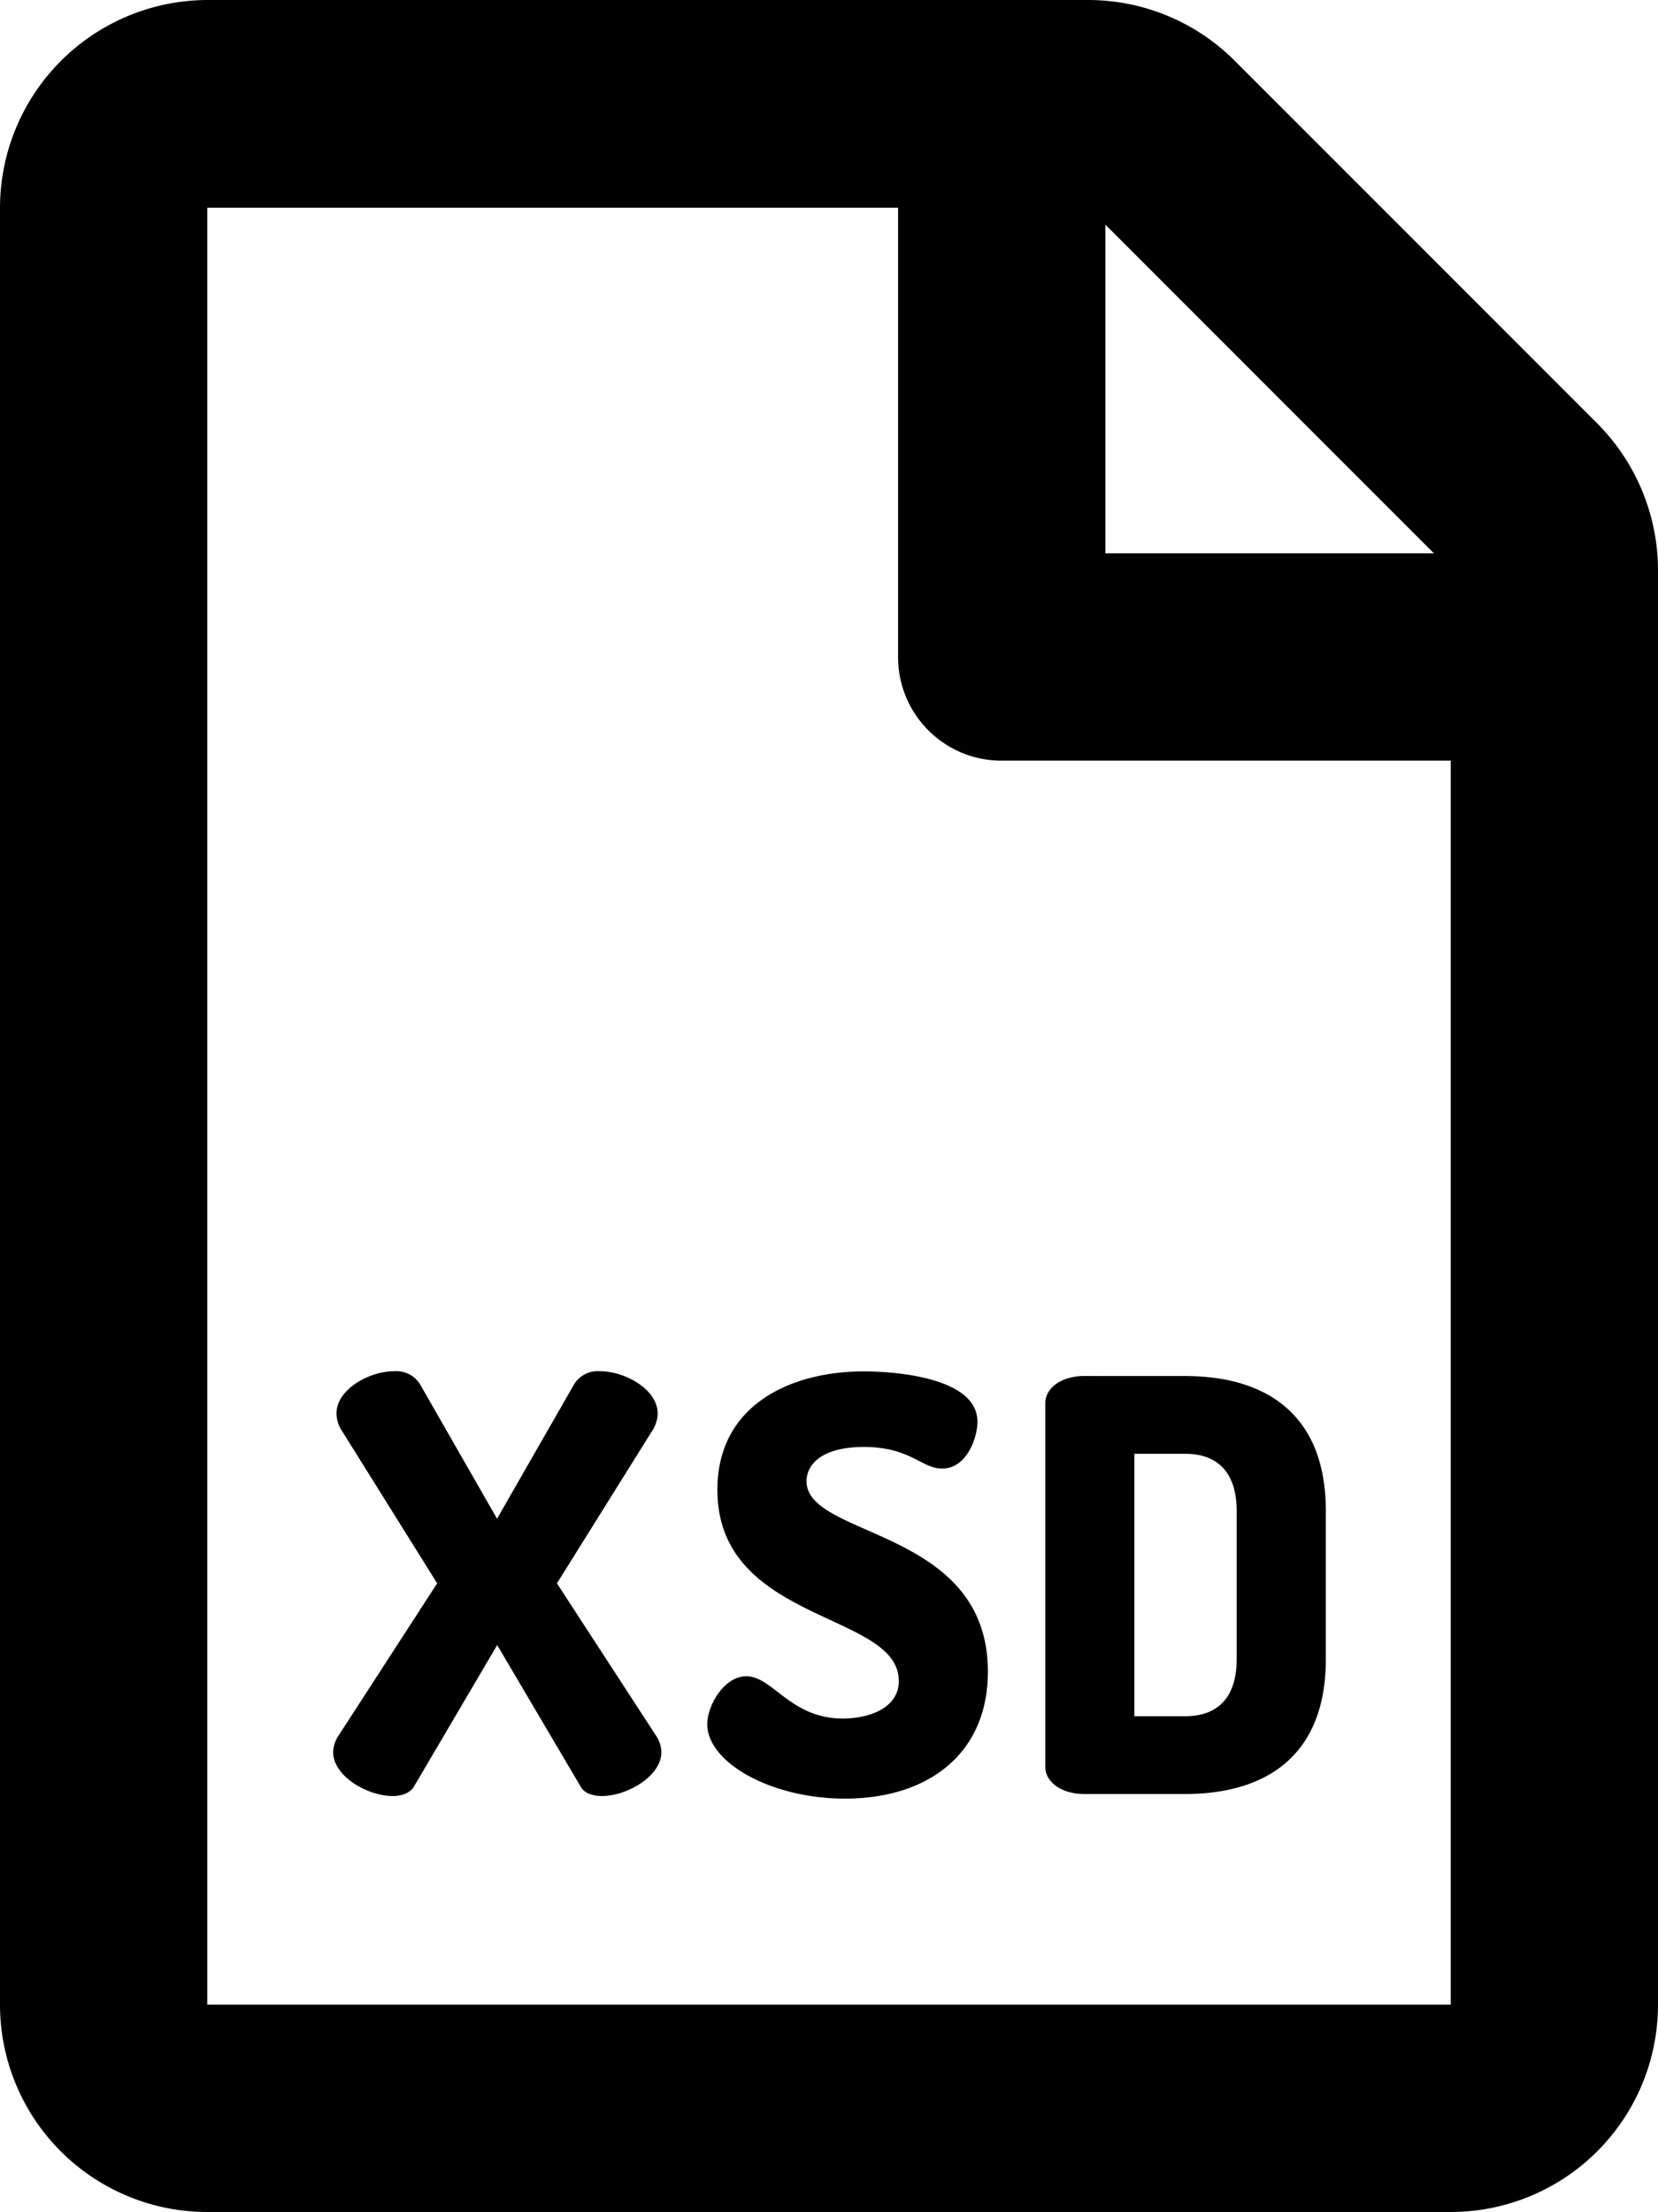 <svg id="Livello_1" data-name="Livello 1" xmlns="http://www.w3.org/2000/svg" viewBox="0 0 384 512.1"><title>file-xsd</title><path d="M369.9,97.9,286,14A48,48,0,0,0,252.1-.1H48A48.16,48.16,0,0,0,0,48V464a48,48,0,0,0,48,48H336a48,48,0,0,0,48-48V131.9A48.23,48.23,0,0,0,369.9,97.9ZM332.1,128H256V51.9ZM48,464V48H208V152a23.94,23.94,0,0,0,24,24H336V464Zm67.15-83.25L95.83,413.58c-.93,1.46-2.78,2.12-4.9,2.12-5.69,0-13.77-4.5-13.77-10.19a7.2,7.2,0,0,1,1.19-3.71l22.9-35.34-22-35.21a7.47,7.47,0,0,1-1.32-4.11c0-5.56,7.54-9.79,13.37-9.79a6.45,6.45,0,0,1,6.22,3.44l17.6,30.71,17.61-30.71a6.44,6.44,0,0,1,6.22-3.44c5.82,0,13.37,4.23,13.37,9.79a7.49,7.49,0,0,1-1.33,4.11l-22,35.21,23,35.34a7.2,7.2,0,0,1,1.19,3.71c0,5.69-8.07,10.19-13.76,10.19-2.12,0-4.11-.66-4.9-2.12Zm93,8.25c0-16-42-13.24-42-44.21,0-19.86,17.34-27.4,33.89-27.4,7,0,26.34,1.32,26.34,11.65,0,3.57-2.38,10.85-8.21,10.85-4.76,0-7.28-5-18.13-5-9.4,0-13.24,3.84-13.24,7.94,0,13.24,42,10.73,42,44.08,0,19.06-13.9,29.39-33.09,29.39-17.34,0-31.9-8.47-31.9-17.21,0-4.5,4-11.12,9-11.12,6.22,0,10.19,9.8,22.5,9.8C201.43,397.7,208.18,395.31,208.18,389Zm66.35-70.53c18.27,0,32.57,8.47,32.57,31.24V384c0,22.76-14.3,31.23-32.57,31.23H251.1c-5.42,0-9-2.91-9-6.22V324.68c0-3.31,3.58-6.22,9-6.22Zm-11.78,18v60.76h11.78c7.42,0,11.92-4.23,11.92-13.23V349.71c0-9-4.5-13.24-11.92-13.24Z" transform="translate(0 0.1)"/></svg>